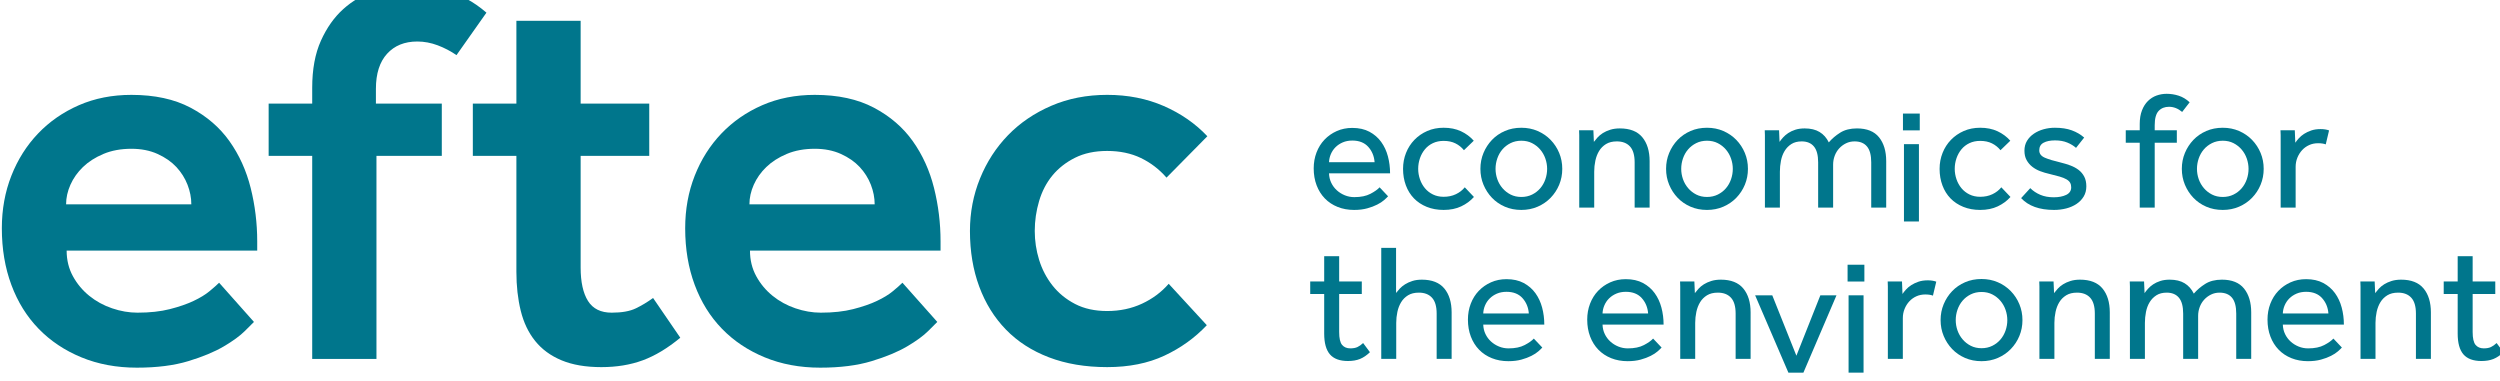 <?xml version="1.0" encoding="UTF-8" standalone="no"?>
<!-- Created with Inkscape (http://www.inkscape.org/) -->

<svg
   xmlns:dc="http://purl.org/dc/elements/1.1/"
   xmlns:cc="http://creativecommons.org/ns#"
   xmlns:rdf="http://www.w3.org/1999/02/22-rdf-syntax-ns#"
   xmlns:svg="http://www.w3.org/2000/svg"
   xmlns="http://www.w3.org/2000/svg"
   xmlns:sodipodi="http://sodipodi.sourceforge.net/DTD/sodipodi-0.dtd"
   xmlns:inkscape="http://www.inkscape.org/namespaces/inkscape"
   width="150.286mm"
   height="22.931mm"
   viewBox="0 0 150.286 22.931"
   version="1.1"
   id="svg5077"
   inkscape:version="0.92.2 5c3e80d, 2017-08-06"
   sodipodi:docname="eftec_logo.svg">
  <defs
     id="defs5071">
    <clipPath
       clipPathUnits="userSpaceOnUse"
       id="clipPath260">
      <path
         d="M 0,0 H 1920 V 3840 H 0 Z"
         id="path258"
         inkscape:connector-curvature="0" />
    </clipPath>
    <clipPath
       clipPathUnits="userSpaceOnUse"
       id="clipPath206">
      <path
         d="M 0,0 H 1920 V 3840 H 0 Z"
         id="path204"
         inkscape:connector-curvature="0" />
    </clipPath>
    <clipPath
       clipPathUnits="userSpaceOnUse"
       id="clipPath152">
      <path
         d="M 0,0 H 1920 V 3840 H 0 Z"
         id="path150"
         inkscape:connector-curvature="0" />
    </clipPath>
  </defs>
  <sodipodi:namedview
     id="base"
     pagecolor="#ffffff"
     bordercolor="#666666"
     borderopacity="1.0"
     inkscape:pageopacity="0.0"
     inkscape:pageshadow="2"
     inkscape:zoom="1.979899"
     inkscape:cx="306.86314"
     inkscape:cy="-53.809457"
     inkscape:document-units="mm"
     inkscape:current-layer="layer1"
     showgrid="false"
     inkscape:window-width="1860"
     inkscape:window-height="1035"
     inkscape:window-x="60"
     inkscape:window-y="1"
     inkscape:window-maximized="1" />
  <g
     inkscape:label="Layer 1"
     inkscape:groupmode="layer"
     id="layer1"
     transform="translate(-24.642,-111.666)">
    <g
       transform="matrix(0.353,0,0,-0.353,-151.747,1448.693)"
       id="g146">
      <g
         id="g148"
         clip-path="url(#clipPath152)">
        <g
           id="g154"
           transform="translate(542.932,3732.789)">
          <path
             d="m 0,0 c -0.185,-0.185 -0.695,-0.695 -1.53,-1.529 -0.835,-0.835 -2.04,-1.716 -3.616,-2.644 -1.577,-0.927 -3.586,-1.761 -6.028,-2.503 -2.442,-0.741 -5.363,-1.113 -8.762,-1.113 -3.463,0 -6.616,0.589 -9.458,1.762 -2.844,1.174 -5.271,2.796 -7.279,4.869 -2.01,2.07 -3.555,4.558 -4.636,7.464 -1.083,2.905 -1.623,6.12 -1.623,9.643 0,3.214 0.54,6.197 1.623,8.948 1.081,2.75 2.596,5.146 4.543,7.186 1.948,2.04 4.265,3.647 6.954,4.822 2.69,1.174 5.671,1.762 8.949,1.762 3.955,0 7.309,-0.727 10.06,-2.179 2.75,-1.453 4.961,-3.355 6.63,-5.703 1.669,-2.35 2.874,-5.006 3.617,-7.974 0.741,-2.967 1.112,-5.997 1.112,-9.087 v -1.576 h -32.453 c 0,-1.608 0.354,-3.06 1.065,-4.359 0.71,-1.298 1.638,-2.411 2.782,-3.338 1.144,-0.927 2.441,-1.639 3.895,-2.133 1.452,-0.495 2.889,-0.741 4.312,-0.741 2.101,0 3.941,0.2 5.517,0.603 1.576,0.401 2.92,0.865 4.033,1.391 1.113,0.524 2.025,1.08 2.736,1.669 0.71,0.586 1.252,1.066 1.622,1.437 z m -10.664,20.03 c 0,1.112 -0.217,2.224 -0.649,3.338 -0.433,1.111 -1.066,2.116 -1.901,3.013 -0.834,0.895 -1.901,1.638 -3.198,2.225 -1.299,0.587 -2.782,0.881 -4.451,0.881 -1.794,0 -3.385,-0.294 -4.776,-0.881 -1.391,-0.587 -2.55,-1.33 -3.477,-2.225 -0.927,-0.897 -1.638,-1.902 -2.133,-3.013 -0.495,-1.114 -0.742,-2.226 -0.742,-3.338 z"
             style="fill:#00768c;fill-opacity:1;fill-rule:nonzero;stroke:none"
             id="path156"
             inkscape:connector-curvature="0" />
        </g>
        <g
           id="g158"
           transform="translate(552.853,3761.07)">
          <path
             d="M 0,0 H -7.418 V 8.902 H 0 v 2.689 c 0,3.153 0.494,5.825 1.484,8.021 0.988,2.194 2.256,3.987 3.801,5.378 1.545,1.391 3.276,2.395 5.193,3.013 1.916,0.618 3.802,0.927 5.657,0.927 1.977,0 4.172,-0.278 6.583,-0.834 2.411,-0.555 4.729,-1.793 6.954,-3.709 l -5.1,-7.232 c -0.989,0.679 -2.055,1.236 -3.199,1.669 -1.144,0.431 -2.303,0.649 -3.477,0.649 -2.165,0 -3.88,-0.696 -5.146,-2.087 -1.268,-1.391 -1.901,-3.384 -1.901,-5.98 V 8.902 h 11.22 V 0 H 10.942 V -34.586 H 0 Z"
             style="fill:#00768c;fill-opacity:1;fill-rule:nonzero;stroke:none"
             id="path160"
             inkscape:connector-curvature="0" />
        </g>
        <g
           id="g162"
           transform="translate(587.625,3761.07)">
          <path
             d="M 0,0 H -7.418 V 8.902 H 0 V 22.997 H 10.941 V 8.902 H 22.625 V 0 H 10.941 v -19.008 c 0,-2.473 0.418,-4.374 1.252,-5.702 0.834,-1.331 2.179,-1.994 4.033,-1.994 1.73,0 3.107,0.245 4.127,0.741 1.02,0.494 1.994,1.081 2.921,1.762 l 4.636,-6.769 c -2.164,-1.793 -4.297,-3.076 -6.398,-3.848 -2.102,-0.773 -4.451,-1.159 -7.047,-1.159 -2.659,0 -4.914,0.386 -6.769,1.159 -1.855,0.772 -3.354,1.87 -4.497,3.292 -1.145,1.421 -1.963,3.137 -2.458,5.147 C 0.246,-24.372 0,-22.161 0,-19.75 Z"
             style="fill:#00768c;fill-opacity:1;fill-rule:nonzero;stroke:none"
             id="path164"
             inkscape:connector-curvature="0" />
        </g>
        <g
           id="g166"
           transform="translate(659.302,3732.789)">
          <path
             d="m 0,0 c -0.185,-0.185 -0.695,-0.695 -1.53,-1.529 -0.835,-0.835 -2.04,-1.716 -3.616,-2.644 -1.577,-0.927 -3.587,-1.761 -6.028,-2.503 -2.442,-0.741 -5.363,-1.113 -8.762,-1.113 -3.463,0 -6.616,0.589 -9.458,1.762 -2.844,1.174 -5.271,2.796 -7.279,4.869 -2.01,2.07 -3.555,4.558 -4.636,7.464 -1.083,2.905 -1.623,6.12 -1.623,9.643 0,3.214 0.54,6.197 1.623,8.948 1.081,2.75 2.596,5.146 4.543,7.186 1.948,2.04 4.265,3.647 6.954,4.822 2.69,1.174 5.671,1.762 8.949,1.762 3.955,0 7.309,-0.727 10.06,-2.179 2.75,-1.453 4.961,-3.355 6.63,-5.703 1.669,-2.35 2.874,-5.006 3.616,-7.974 0.742,-2.967 1.113,-5.997 1.113,-9.087 v -1.576 h -32.454 c 0,-1.608 0.355,-3.06 1.066,-4.359 0.71,-1.298 1.638,-2.411 2.782,-3.338 1.143,-0.927 2.441,-1.639 3.895,-2.133 1.452,-0.495 2.888,-0.741 4.311,-0.741 2.102,0 3.941,0.2 5.518,0.603 1.576,0.401 2.92,0.865 4.033,1.391 1.113,0.524 2.024,1.08 2.736,1.669 0.71,0.586 1.252,1.066 1.622,1.437 z m -10.664,20.03 c 0,1.112 -0.217,2.224 -0.649,3.338 -0.433,1.111 -1.066,2.116 -1.901,3.013 -0.834,0.895 -1.901,1.638 -3.199,2.225 -1.298,0.587 -2.782,0.881 -4.45,0.881 -1.794,0 -3.385,-0.294 -4.776,-0.881 -1.391,-0.587 -2.55,-1.33 -3.477,-2.225 -0.927,-0.897 -1.638,-1.902 -2.133,-3.013 -0.495,-1.114 -0.742,-2.226 -0.742,-3.338 z"
             style="fill:#00768c;fill-opacity:1;fill-rule:nonzero;stroke:none"
             id="path168"
             inkscape:connector-curvature="0" />
        </g>
        <g
           id="g170"
           transform="translate(705.2,3732.233)">
          <path
             d="m 0,0 c -2.04,-2.165 -4.451,-3.895 -7.233,-5.193 -2.781,-1.298 -6.027,-1.947 -9.736,-1.947 -3.709,0 -7.017,0.556 -9.921,1.669 -2.907,1.113 -5.348,2.689 -7.325,4.729 -1.98,2.04 -3.494,4.481 -4.544,7.326 -1.052,2.842 -1.577,5.995 -1.577,9.458 0,3.152 0.571,6.133 1.716,8.948 1.143,2.812 2.735,5.268 4.775,7.371 2.04,2.1 4.497,3.769 7.372,5.007 2.874,1.236 6.042,1.855 9.504,1.855 3.524,0 6.737,-0.635 9.644,-1.902 2.904,-1.268 5.378,-2.983 7.417,-5.145 l -6.954,-7.048 c -1.237,1.421 -2.689,2.534 -4.358,3.338 -1.669,0.804 -3.586,1.206 -5.749,1.206 -2.102,0 -3.927,-0.387 -5.471,-1.16 -1.546,-0.773 -2.828,-1.777 -3.848,-3.013 -1.02,-1.237 -1.777,-2.689 -2.272,-4.358 -0.495,-1.669 -0.741,-3.37 -0.741,-5.099 0,-1.669 0.246,-3.308 0.741,-4.916 0.495,-1.607 1.252,-3.059 2.272,-4.357 1.02,-1.298 2.302,-2.351 3.848,-3.153 1.544,-0.804 3.369,-1.205 5.471,-1.205 2.163,0 4.141,0.417 5.935,1.251 1.792,0.835 3.306,1.962 4.543,3.385 z"
             style="fill:#00768c;fill-opacity:1;fill-rule:nonzero;stroke:none"
             id="path172"
             inkscape:connector-curvature="0" />
        </g>
        <g
           id="g174"
           transform="translate(736.069,3754.184)">
          <path
             d="m 0,0 c -0.152,-0.17 -0.378,-0.387 -0.68,-0.651 -0.302,-0.266 -0.694,-0.52 -1.176,-0.765 -0.481,-0.247 -1.048,-0.459 -1.699,-0.638 -0.653,-0.179 -1.394,-0.269 -2.225,-0.269 -1.02,0 -1.955,0.17 -2.805,0.51 -0.849,0.339 -1.577,0.821 -2.181,1.445 -0.605,0.623 -1.072,1.369 -1.402,2.238 -0.331,0.868 -0.497,1.831 -0.497,2.89 0,0.964 0.161,1.865 0.482,2.706 0.321,0.84 0.774,1.567 1.36,2.181 0.586,0.614 1.279,1.1 2.082,1.459 0.803,0.359 1.686,0.539 2.649,0.539 1.134,0 2.107,-0.218 2.919,-0.652 0.812,-0.435 1.478,-1.011 1.997,-1.728 C -0.656,8.547 -0.274,7.725 -0.028,6.8 0.217,5.875 0.34,4.911 0.34,3.91 h -10.398 c 0.019,-0.586 0.146,-1.124 0.383,-1.615 0.236,-0.491 0.552,-0.917 0.949,-1.275 0.396,-0.36 0.85,-0.643 1.36,-0.85 0.51,-0.208 1.048,-0.312 1.615,-0.312 1.114,0 2.03,0.189 2.748,0.567 0.717,0.377 1.237,0.746 1.558,1.104 z M -2.295,5.808 C -2.371,6.828 -2.73,7.697 -3.371,8.415 -4.014,9.132 -4.921,9.492 -6.092,9.492 -6.696,9.492 -7.239,9.387 -7.721,9.18 -8.202,8.972 -8.613,8.698 -8.953,8.358 -9.293,8.018 -9.558,7.625 -9.746,7.183 -9.935,6.739 -10.039,6.28 -10.058,5.808 Z"
             style="fill:#00768c;fill-opacity:1;fill-rule:nonzero;stroke:none"
             id="path176"
             inkscape:connector-curvature="0" />
        </g>
        <g
           id="g178"
           transform="translate(750.689,3754.071)">
          <path
             d="m 0,0 c -0.585,-0.661 -1.308,-1.195 -2.168,-1.601 -0.859,-0.406 -1.855,-0.608 -2.988,-0.608 -1.059,0 -2.017,0.174 -2.876,0.522 -0.86,0.35 -1.587,0.832 -2.182,1.446 -0.595,0.614 -1.053,1.35 -1.374,2.209 -0.321,0.861 -0.482,1.8 -0.482,2.82 0,0.963 0.171,1.87 0.51,2.72 0.34,0.851 0.817,1.591 1.431,2.224 0.613,0.633 1.341,1.133 2.182,1.502 0.84,0.368 1.771,0.552 2.791,0.552 1.114,0 2.096,-0.198 2.946,-0.595 0.85,-0.396 1.577,-0.935 2.182,-1.615 L -1.7,7.961 C -2.097,8.453 -2.578,8.84 -3.145,9.123 -3.711,9.406 -4.382,9.548 -5.156,9.548 -5.836,9.548 -6.445,9.42 -6.984,9.166 -7.522,8.911 -7.976,8.561 -8.344,8.117 -8.713,7.673 -8.995,7.164 -9.194,6.588 -9.392,6.011 -9.492,5.412 -9.492,4.788 c 0,-0.605 0.1,-1.195 0.298,-1.771 0.199,-0.576 0.481,-1.086 0.85,-1.529 0.368,-0.445 0.822,-0.799 1.36,-1.063 0.539,-0.265 1.148,-0.397 1.828,-0.397 0.774,0 1.468,0.146 2.082,0.44 0.613,0.292 1.119,0.684 1.516,1.175 z"
             style="fill:#00768c;fill-opacity:1;fill-rule:nonzero;stroke:none"
             id="path180"
             inkscape:connector-curvature="0" />
        </g>
        <g
           id="g182"
           transform="translate(758.763,3751.861)">
          <path
             d="M 0,0 C -1.02,0 -1.955,0.184 -2.805,0.552 -3.655,0.92 -4.387,1.425 -5,2.067 -5.615,2.71 -6.096,3.451 -6.446,4.292 -6.795,5.132 -6.97,6.034 -6.97,6.998 c 0,0.963 0.175,1.865 0.524,2.705 0.35,0.841 0.831,1.582 1.446,2.225 0.613,0.641 1.345,1.147 2.195,1.515 0.85,0.369 1.785,0.552 2.805,0.552 1.001,0 1.927,-0.183 2.777,-0.552 0.85,-0.368 1.587,-0.874 2.21,-1.515 C 5.61,11.285 6.096,10.544 6.446,9.703 6.795,8.863 6.97,7.961 6.97,6.998 6.97,6.034 6.795,5.132 6.446,4.292 6.096,3.451 5.61,2.71 4.987,2.067 4.364,1.425 3.627,0.92 2.777,0.552 1.927,0.184 1.001,0 0,0 m 0,2.209 c 0.68,0 1.294,0.138 1.842,0.411 0.548,0.274 1.01,0.632 1.388,1.078 0.378,0.442 0.666,0.953 0.864,1.529 0.198,0.576 0.298,1.166 0.298,1.771 0,0.585 -0.1,1.166 -0.298,1.742 C 3.896,9.315 3.603,9.831 3.216,10.284 2.829,10.738 2.366,11.101 1.827,11.375 1.289,11.648 0.68,11.786 0,11.786 c -0.68,0 -1.294,-0.138 -1.842,-0.411 C -2.39,11.101 -2.852,10.742 -3.23,10.299 -3.608,9.854 -3.896,9.344 -4.094,8.769 -4.292,8.192 -4.392,7.603 -4.392,6.998 c 0,-0.605 0.1,-1.19 0.298,-1.757 0.198,-0.566 0.491,-1.077 0.878,-1.53 C -2.829,3.257 -2.366,2.894 -1.827,2.62 -1.289,2.347 -0.68,2.209 0,2.209"
             style="fill:#00768c;fill-opacity:1;fill-rule:nonzero;stroke:none"
             id="path184"
             inkscape:connector-curvature="0" />
        </g>
        <g
           id="g186"
           transform="translate(768.623,3752.257)">
          <path
             d="m 0,0 v 11.814 0.525 c 0,0.18 -0.01,0.458 -0.028,0.836 h 2.436 l 0.085,-1.983 c 0.171,0.226 0.378,0.477 0.624,0.751 0.245,0.273 0.547,0.523 0.906,0.751 0.359,0.226 0.779,0.415 1.261,0.566 0.482,0.151 1.024,0.226 1.629,0.226 1.719,0 2.994,-0.501 3.825,-1.502 0.831,-1.001 1.247,-2.36 1.247,-4.079 V 0 h -2.55 v 7.707 c 0,1.228 -0.265,2.129 -0.793,2.705 -0.529,0.576 -1.275,0.864 -2.239,0.864 -0.736,0 -1.35,-0.151 -1.842,-0.452 C 4.07,10.521 3.679,10.129 3.386,9.648 3.093,9.166 2.881,8.618 2.748,8.004 2.616,7.39 2.55,6.761 2.55,6.12 V 0 Z"
             style="fill:#00768c;fill-opacity:1;fill-rule:nonzero;stroke:none"
             id="path188"
             inkscape:connector-curvature="0" />
        </g>
        <g
           id="g190"
           transform="translate(790.382,3751.861)">
          <path
             d="M 0,0 C -1.02,0 -1.955,0.184 -2.805,0.552 -3.655,0.92 -4.387,1.425 -5,2.067 -5.615,2.71 -6.096,3.451 -6.445,4.292 c -0.35,0.84 -0.525,1.742 -0.525,2.706 0,0.963 0.175,1.865 0.525,2.705 0.349,0.841 0.83,1.582 1.445,2.225 0.613,0.641 1.345,1.147 2.195,1.515 0.85,0.369 1.785,0.552 2.805,0.552 1.001,0 1.927,-0.183 2.777,-0.552 0.85,-0.368 1.587,-0.874 2.21,-1.515 C 5.61,11.285 6.096,10.544 6.446,9.703 6.795,8.863 6.97,7.961 6.97,6.998 6.97,6.034 6.795,5.132 6.446,4.292 6.096,3.451 5.61,2.71 4.987,2.067 4.364,1.425 3.627,0.92 2.777,0.552 1.927,0.184 1.001,0 0,0 m 0,2.209 c 0.68,0 1.294,0.138 1.842,0.411 C 2.39,2.894 2.852,3.252 3.23,3.698 3.608,4.14 3.896,4.651 4.094,5.227 4.293,5.803 4.392,6.393 4.392,6.998 4.392,7.583 4.293,8.164 4.094,8.74 3.896,9.315 3.603,9.831 3.216,10.284 2.829,10.738 2.366,11.101 1.827,11.375 1.289,11.648 0.68,11.786 0,11.786 c -0.68,0 -1.294,-0.138 -1.842,-0.411 C -2.389,11.101 -2.852,10.742 -3.23,10.299 -3.608,9.854 -3.896,9.344 -4.094,8.769 -4.292,8.192 -4.392,7.603 -4.392,6.998 c 0,-0.605 0.1,-1.19 0.298,-1.757 0.198,-0.566 0.491,-1.077 0.878,-1.53 C -2.829,3.257 -2.366,2.894 -1.827,2.62 -1.289,2.347 -0.68,2.209 0,2.209"
             style="fill:#00768c;fill-opacity:1;fill-rule:nonzero;stroke:none"
             id="path192"
             inkscape:connector-curvature="0" />
        </g>
        <g
           id="g194"
           transform="translate(800.242,3752.257)">
          <path
             d="m 0,0 v 11.814 0.525 c 0,0.18 -0.009,0.458 -0.028,0.836 h 2.436 l 0.085,-1.983 c 0.151,0.226 0.35,0.477 0.596,0.751 0.245,0.273 0.538,0.523 0.878,0.751 0.34,0.226 0.741,0.415 1.204,0.566 0.463,0.151 0.996,0.226 1.601,0.226 1.02,0 1.865,-0.202 2.535,-0.609 0.671,-0.406 1.195,-0.996 1.573,-1.771 0.529,0.624 1.176,1.176 1.941,1.658 0.765,0.482 1.714,0.722 2.847,0.722 1.7,0 2.956,-0.506 3.769,-1.515 0.811,-1.012 1.218,-2.366 1.218,-4.066 V 0 h -2.55 v 7.707 c 0,1.228 -0.241,2.129 -0.723,2.705 -0.481,0.576 -1.185,0.864 -2.11,0.864 -0.53,0 -1.016,-0.108 -1.46,-0.325 C 13.368,10.733 12.981,10.445 12.651,10.086 12.32,9.727 12.065,9.307 11.886,8.825 11.706,8.344 11.616,7.839 11.616,7.31 V 0 h -2.55 v 7.707 c 0,1.228 -0.24,2.129 -0.722,2.705 -0.481,0.576 -1.175,0.864 -2.082,0.864 -0.699,0 -1.285,-0.151 -1.757,-0.452 C 4.033,10.521 3.65,10.129 3.358,9.648 3.065,9.166 2.857,8.614 2.734,7.99 2.612,7.366 2.551,6.744 2.551,6.12 V 0 Z"
             style="fill:#00768c;fill-opacity:1;fill-rule:nonzero;stroke:none"
             id="path196"
             inkscape:connector-curvature="0" />
        </g>
      </g>
    </g>
    <path
       d="m 139.037,118.493 h 1.01 v 1.01 h -1.01 z m 0.06,1.839 h 0.9 v 4.648 h -0.9 z"
       style="fill:#00768c;fill-opacity:1;fill-rule:nonzero;stroke:none;stroke-width:0.353"
       id="path198"
       inkscape:connector-curvature="0" />
    <g
       transform="matrix(0.353,0,0,-0.353,-151.747,1448.693)"
       id="g200">
      <g
         id="g202"
         clip-path="url(#clipPath206)">
        <g
           id="g208"
           transform="translate(842.06,3754.071)">
          <path
             d="m 0,0 c -0.585,-0.661 -1.308,-1.195 -2.168,-1.601 -0.859,-0.406 -1.855,-0.608 -2.988,-0.608 -1.059,0 -2.017,0.174 -2.876,0.522 -0.86,0.35 -1.587,0.832 -2.182,1.446 -0.595,0.614 -1.053,1.35 -1.374,2.209 -0.322,0.861 -0.482,1.8 -0.482,2.82 0,0.963 0.17,1.87 0.51,2.72 0.34,0.851 0.817,1.591 1.431,2.224 0.613,0.633 1.341,1.133 2.182,1.502 0.84,0.368 1.771,0.552 2.791,0.552 1.114,0 2.096,-0.198 2.946,-0.595 0.85,-0.396 1.577,-0.935 2.182,-1.615 L -1.7,7.961 C -2.097,8.453 -2.578,8.84 -3.145,9.123 -3.711,9.406 -4.382,9.548 -5.156,9.548 -5.836,9.548 -6.446,9.42 -6.984,9.166 -7.522,8.911 -7.976,8.561 -8.344,8.117 -8.712,7.673 -8.996,7.164 -9.194,6.588 -9.392,6.011 -9.492,5.412 -9.492,4.788 c 0,-0.605 0.1,-1.195 0.298,-1.771 0.198,-0.576 0.482,-1.086 0.85,-1.529 0.368,-0.445 0.822,-0.799 1.36,-1.063 0.538,-0.265 1.148,-0.397 1.828,-0.397 0.774,0 1.468,0.146 2.082,0.44 0.613,0.292 1.119,0.684 1.516,1.175 z"
             style="fill:#00768c;fill-opacity:1;fill-rule:nonzero;stroke:none"
             id="path210"
             inkscape:connector-curvature="0" />
        </g>
        <g
           id="g212"
           transform="translate(845.432,3755.573)">
          <path
             d="m 0,0 c 0.472,-0.473 1.039,-0.85 1.7,-1.133 0.661,-0.284 1.426,-0.425 2.295,-0.425 0.85,0 1.558,0.137 2.125,0.41 0.566,0.274 0.85,0.704 0.85,1.289 C 6.97,0.443 6.908,0.703 6.786,0.92 6.662,1.137 6.455,1.332 6.162,1.501 5.87,1.671 5.482,1.827 5.001,1.968 4.519,2.11 3.919,2.266 3.201,2.436 2.691,2.549 2.186,2.7 1.686,2.89 1.185,3.079 0.737,3.329 0.34,3.641 c -0.397,0.31 -0.718,0.689 -0.963,1.133 -0.246,0.443 -0.369,0.977 -0.369,1.601 0,0.641 0.147,1.204 0.44,1.685 0.292,0.482 0.684,0.888 1.175,1.219 0.491,0.329 1.044,0.581 1.658,0.751 0.613,0.17 1.251,0.254 1.912,0.254 1.114,0 2.073,-0.146 2.876,-0.439 C 7.872,9.552 8.575,9.142 9.18,8.612 L 7.792,6.857 C 7.395,7.215 6.899,7.517 6.304,7.762 5.709,8.007 5.015,8.131 4.221,8.131 3.409,8.131 2.757,7.999 2.267,7.734 1.775,7.469 1.53,7.035 1.53,6.432 1.53,5.864 1.856,5.444 2.508,5.17 3.159,4.896 4.014,4.637 5.072,4.392 5.695,4.24 6.276,4.066 6.814,3.867 7.352,3.668 7.824,3.413 8.231,3.103 8.636,2.791 8.958,2.408 9.194,1.954 9.43,1.501 9.548,0.953 9.548,0.312 9.548,-0.35 9.397,-0.931 9.095,-1.431 8.792,-1.932 8.387,-2.352 7.877,-2.691 7.367,-3.032 6.781,-3.286 6.12,-3.458 5.458,-3.627 4.769,-3.711 4.052,-3.711 c -2.494,0 -4.363,0.67 -5.61,2.011 z"
             style="fill:#00768c;fill-opacity:1;fill-rule:nonzero;stroke:none"
             id="path214"
             inkscape:connector-curvature="0" />
        </g>
        <g
           id="g216"
           transform="translate(864.073,3763.307)">
          <path
             d="M 0,0 H -2.38 V 2.125 H 0 v 1.077 c 0,0.887 0.128,1.656 0.384,2.309 0.254,0.652 0.594,1.185 1.02,1.6 0.425,0.416 0.91,0.723 1.458,0.922 C 3.409,8.23 3.986,8.33 4.59,8.33 5.288,8.33 5.974,8.222 6.644,8.004 7.314,7.786 7.933,7.414 8.5,6.885 L 7.225,5.242 C 6.526,5.827 5.78,6.12 4.987,6.12 4.251,6.12 3.66,5.884 3.216,5.412 2.772,4.939 2.55,4.126 2.55,2.975 V 2.125 H 6.318 V 0 H 2.55 V -11.05 H 0 Z"
             style="fill:#00768c;fill-opacity:1;fill-rule:nonzero;stroke:none"
             id="path218"
             inkscape:connector-curvature="0" />
        </g>
        <g
           id="g220"
           transform="translate(878.212,3751.861)">
          <path
             d="M 0,0 C -1.02,0 -1.954,0.184 -2.805,0.552 -3.655,0.92 -4.387,1.425 -5,2.067 -5.614,2.71 -6.096,3.451 -6.446,4.292 -6.795,5.132 -6.97,6.034 -6.97,6.998 c 0,0.963 0.175,1.865 0.524,2.705 0.35,0.841 0.832,1.582 1.446,2.225 0.613,0.641 1.345,1.147 2.195,1.515 0.851,0.369 1.785,0.552 2.805,0.552 1.001,0 1.927,-0.183 2.777,-0.552 0.85,-0.368 1.587,-0.874 2.21,-1.515 C 5.61,11.285 6.096,10.544 6.446,9.703 6.795,8.863 6.97,7.961 6.97,6.998 6.97,6.034 6.795,5.132 6.446,4.292 6.096,3.451 5.61,2.71 4.987,2.067 4.364,1.425 3.627,0.92 2.777,0.552 1.927,0.184 1.001,0 0,0 m 0,2.209 c 0.68,0 1.294,0.138 1.842,0.411 0.548,0.274 1.01,0.632 1.388,1.078 0.378,0.442 0.666,0.953 0.865,1.529 0.197,0.576 0.297,1.166 0.297,1.771 0,0.585 -0.1,1.166 -0.297,1.742 C 3.896,9.315 3.603,9.831 3.216,10.284 2.828,10.738 2.366,11.101 1.827,11.375 1.289,11.648 0.68,11.786 0,11.786 c -0.679,0 -1.294,-0.138 -1.841,-0.411 C -2.39,11.101 -2.852,10.742 -3.23,10.299 -3.608,9.854 -3.895,9.344 -4.094,8.769 -4.292,8.192 -4.392,7.603 -4.392,6.998 c 0,-0.605 0.1,-1.19 0.298,-1.757 0.199,-0.566 0.491,-1.077 0.878,-1.53 C -2.828,3.257 -2.366,2.894 -1.827,2.62 -1.289,2.347 -0.679,2.209 0,2.209"
             style="fill:#00768c;fill-opacity:1;fill-rule:nonzero;stroke:none"
             id="path222"
             inkscape:connector-curvature="0" />
        </g>
        <g
           id="g224"
           transform="translate(888.072,3752.257)">
          <path
             d="m 0,0 v 11.9 0.453 c 0,0.17 -0.01,0.444 -0.029,0.822 H 2.408 L 2.493,11.05 c 0.151,0.226 0.349,0.477 0.596,0.751 0.245,0.273 0.543,0.524 0.893,0.751 0.349,0.226 0.754,0.42 1.217,0.581 0.463,0.159 0.996,0.24 1.6,0.24 0.284,0 0.543,-0.019 0.78,-0.057 0.236,-0.037 0.458,-0.094 0.666,-0.17 L 7.679,10.767 C 7.337,10.899 6.905,10.964 6.376,10.964 5.828,10.964 5.322,10.861 4.86,10.654 4.397,10.445 3.994,10.157 3.655,9.789 3.315,9.421 3.046,8.991 2.847,8.5 2.649,8.009 2.551,7.49 2.551,6.941 V 0 Z"
             style="fill:#00768c;fill-opacity:1;fill-rule:nonzero;stroke:none"
             id="path226"
             inkscape:connector-curvature="0" />
        </g>
        <g
           id="g228"
           transform="translate(725.19,3737.55)">
          <path
             d="M 0,0 H -2.38 V 2.125 H 0 V 6.432 H 2.55 V 2.125 H 6.403 V 0 H 2.55 v -6.488 c 0,-1.058 0.165,-1.785 0.495,-2.182 0.33,-0.396 0.798,-0.595 1.403,-0.595 0.491,0 0.897,0.075 1.218,0.226 0.321,0.152 0.642,0.379 0.964,0.681 l 1.161,-1.559 c -0.548,-0.529 -1.11,-0.912 -1.686,-1.147 -0.576,-0.236 -1.261,-0.354 -2.054,-0.354 -1.398,0 -2.422,0.377 -3.074,1.133 C 0.326,-9.529 0,-8.348 0,-6.744 Z"
             style="fill:#00768c;fill-opacity:1;fill-rule:nonzero;stroke:none"
             id="path230"
             inkscape:connector-curvature="0" />
        </g>
        <g
           id="g232"
           transform="translate(734.907,3745.398)">
          <path
             d="m 0,0 h 2.522 v -7.678 c 0.17,0.226 0.377,0.472 0.623,0.737 0.246,0.264 0.548,0.509 0.907,0.737 0.359,0.226 0.774,0.415 1.246,0.566 0.472,0.151 1.01,0.226 1.615,0.226 1.719,0 2.994,-0.5 3.826,-1.501 0.83,-1.001 1.246,-2.361 1.246,-4.08 v -7.904 h -2.55 v 7.707 c 0,1.227 -0.265,2.129 -0.794,2.705 -0.528,0.576 -1.274,0.864 -2.238,0.864 -0.736,0 -1.35,-0.151 -1.841,-0.453 C 4.07,-8.377 3.679,-8.768 3.386,-9.25 3.093,-9.732 2.881,-10.28 2.749,-10.894 2.616,-11.507 2.55,-12.136 2.55,-12.778 v -6.119 H 0 Z"
             style="fill:#00768c;fill-opacity:1;fill-rule:nonzero;stroke:none"
             id="path234"
             inkscape:connector-curvature="0" />
        </g>
        <g
           id="g236"
           transform="translate(762.333,3728.427)">
          <path
             d="m 0,0 c -0.152,-0.17 -0.378,-0.387 -0.68,-0.652 -0.302,-0.265 -0.694,-0.519 -1.176,-0.764 -0.481,-0.247 -1.048,-0.459 -1.699,-0.638 -0.653,-0.18 -1.394,-0.269 -2.225,-0.269 -1.02,0 -1.955,0.17 -2.805,0.51 -0.849,0.339 -1.577,0.821 -2.181,1.444 -0.605,0.624 -1.072,1.37 -1.403,2.239 -0.33,0.868 -0.496,1.831 -0.496,2.89 0,0.964 0.161,1.865 0.482,2.705 0.321,0.841 0.774,1.567 1.36,2.182 0.586,0.614 1.279,1.1 2.082,1.459 0.803,0.359 1.686,0.539 2.65,0.539 1.133,0 2.105,-0.218 2.918,-0.652 0.812,-0.435 1.478,-1.011 1.997,-1.728 C -0.656,8.547 -0.274,7.725 -0.028,6.8 0.217,5.875 0.34,4.911 0.34,3.91 h -10.398 c 0.019,-0.586 0.146,-1.124 0.383,-1.615 0.236,-0.492 0.552,-0.917 0.949,-1.275 0.396,-0.36 0.85,-0.643 1.36,-0.85 0.51,-0.208 1.048,-0.312 1.615,-0.312 1.114,0 2.03,0.188 2.748,0.567 0.717,0.377 1.237,0.746 1.558,1.104 z m -2.295,5.808 c -0.076,1.02 -0.435,1.889 -1.076,2.607 -0.643,0.717 -1.55,1.076 -2.72,1.076 -0.605,0 -1.148,-0.104 -1.63,-0.311 C -8.202,8.972 -8.613,8.698 -8.953,8.358 -9.293,8.018 -9.558,7.625 -9.746,7.182 -9.936,6.739 -10.039,6.279 -10.058,5.808 Z"
             style="fill:#00768c;fill-opacity:1;fill-rule:nonzero;stroke:none"
             id="path238"
             inkscape:connector-curvature="0" />
        </g>
        <g
           id="g240"
           transform="translate(782.648,3728.427)">
          <path
             d="m 0,0 c -0.152,-0.17 -0.378,-0.387 -0.68,-0.652 -0.302,-0.265 -0.694,-0.519 -1.176,-0.764 -0.481,-0.247 -1.048,-0.459 -1.699,-0.638 -0.653,-0.18 -1.394,-0.269 -2.225,-0.269 -1.02,0 -1.955,0.17 -2.805,0.51 -0.849,0.339 -1.577,0.821 -2.181,1.444 -0.605,0.624 -1.072,1.37 -1.403,2.239 -0.33,0.868 -0.496,1.831 -0.496,2.89 0,0.964 0.161,1.865 0.482,2.705 0.321,0.841 0.774,1.567 1.36,2.182 0.586,0.614 1.279,1.1 2.082,1.459 0.803,0.359 1.686,0.539 2.649,0.539 1.134,0 2.106,-0.218 2.919,-0.652 0.812,-0.435 1.478,-1.011 1.997,-1.728 C -0.657,8.547 -0.274,7.725 -0.028,6.8 0.217,5.875 0.34,4.911 0.34,3.91 h -10.398 c 0.019,-0.586 0.146,-1.124 0.383,-1.615 0.236,-0.492 0.552,-0.917 0.949,-1.275 0.396,-0.36 0.85,-0.643 1.36,-0.85 0.51,-0.208 1.048,-0.312 1.615,-0.312 1.114,0 2.03,0.188 2.748,0.567 0.717,0.377 1.237,0.746 1.558,1.104 z M -2.295,5.808 C -2.371,6.828 -2.73,7.697 -3.371,8.415 -4.014,9.132 -4.921,9.491 -6.092,9.491 -6.696,9.491 -7.239,9.387 -7.721,9.18 -8.202,8.972 -8.613,8.698 -8.953,8.358 -9.293,8.018 -9.558,7.625 -9.746,7.182 -9.936,6.739 -10.039,6.279 -10.058,5.808 Z"
             style="fill:#00768c;fill-opacity:1;fill-rule:nonzero;stroke:none"
             id="path242"
             inkscape:connector-curvature="0" />
        </g>
        <g
           id="g244"
           transform="translate(785.821,3726.501)">
          <path
             d="m 0,0 v 11.814 0.525 c 0,0.18 -0.01,0.458 -0.028,0.836 h 2.436 l 0.085,-1.983 c 0.171,0.226 0.378,0.476 0.624,0.751 0.245,0.273 0.547,0.523 0.906,0.75 0.359,0.227 0.779,0.415 1.261,0.567 0.482,0.15 1.024,0.226 1.629,0.226 1.719,0 2.994,-0.501 3.825,-1.502 0.831,-1.001 1.247,-2.36 1.247,-4.08 V 0 h -2.55 v 7.707 c 0,1.227 -0.265,2.129 -0.793,2.705 -0.529,0.576 -1.275,0.864 -2.239,0.864 -0.736,0 -1.35,-0.151 -1.842,-0.453 C 4.07,10.52 3.679,10.129 3.386,9.647 3.093,9.166 2.881,8.617 2.748,8.004 2.616,7.39 2.55,6.761 2.55,6.12 V 0 Z"
             style="fill:#00768c;fill-opacity:1;fill-rule:nonzero;stroke:none"
             id="path246"
             inkscape:connector-curvature="0" />
        </g>
      </g>
    </g>
    <g
       id="g248"
       transform="matrix(0.353,0,0,-0.353,130.151,129.419)">
      <path
         d="M 0,0 H 2.918 L 7.026,-10.285 11.106,0 h 2.749 L 8.217,-13.175 h -2.55 z"
         style="fill:#00768c;fill-opacity:1;fill-rule:nonzero;stroke:none"
         id="path250"
         inkscape:connector-curvature="0" />
    </g>
    <path
       d="m 135.708,127.58 h 1.01 v 1.01 h -1.01 z m 0.06,1.839 h 0.9 v 4.648 h -0.9 z"
       style="fill:#00768c;fill-opacity:1;fill-rule:nonzero;stroke:none;stroke-width:0.353"
       id="path252"
       inkscape:connector-curvature="0" />
    <g
       transform="matrix(0.353,0,0,-0.353,-151.747,1448.693)"
       id="g254">
      <g
         id="g256"
         clip-path="url(#clipPath260)">
        <g
           id="g262"
           transform="translate(821.179,3726.501)">
          <path
             d="m 0,0 v 11.9 0.453 c 0,0.169 -0.009,0.444 -0.028,0.822 H 2.408 L 2.493,11.05 c 0.151,0.226 0.35,0.476 0.596,0.751 0.245,0.272 0.542,0.524 0.892,0.75 0.349,0.227 0.755,0.42 1.218,0.581 0.463,0.16 0.996,0.241 1.601,0.241 0.283,0 0.543,-0.019 0.779,-0.057 0.236,-0.038 0.458,-0.094 0.666,-0.17 L 7.679,10.767 c -0.34,0.132 -0.775,0.197 -1.304,0.197 -0.548,0 -1.053,-0.103 -1.515,-0.31 C 4.396,10.445 3.995,10.157 3.655,9.788 3.315,9.421 3.046,8.991 2.848,8.499 2.649,8.009 2.551,7.489 2.551,6.941 V 0 Z"
             style="fill:#00768c;fill-opacity:1;fill-rule:nonzero;stroke:none"
             id="path264"
             inkscape:connector-curvature="0" />
        </g>
        <g
           id="g266"
           transform="translate(837.131,3726.104)">
          <path
             d="m 0,0 c -1.02,0 -1.955,0.184 -2.805,0.552 -0.85,0.369 -1.582,0.873 -2.196,1.516 -0.614,0.642 -1.096,1.383 -1.445,2.224 -0.349,0.841 -0.524,1.742 -0.524,2.706 0,0.963 0.175,1.865 0.524,2.705 0.349,0.841 0.831,1.582 1.445,2.225 0.614,0.641 1.346,1.147 2.196,1.515 0.85,0.369 1.785,0.552 2.805,0.552 1.001,0 1.927,-0.183 2.777,-0.552 0.849,-0.368 1.586,-0.874 2.21,-1.515 C 5.61,11.285 6.096,10.544 6.445,9.703 6.795,8.863 6.97,7.961 6.97,6.998 6.97,6.034 6.795,5.133 6.445,4.292 6.096,3.451 5.61,2.71 4.987,2.068 4.363,1.425 3.626,0.921 2.777,0.552 1.927,0.184 1.001,0 0,0 m 0,2.21 c 0.68,0 1.293,0.137 1.842,0.41 0.547,0.274 1.01,0.632 1.388,1.078 0.377,0.442 0.666,0.953 0.864,1.529 0.198,0.576 0.298,1.166 0.298,1.771 0,0.584 -0.1,1.165 -0.298,1.742 C 3.896,9.316 3.602,9.831 3.216,10.284 2.828,10.738 2.366,11.101 1.827,11.376 1.289,11.648 0.68,11.785 0,11.785 c -0.68,0 -1.294,-0.137 -1.842,-0.409 C -2.39,11.101 -2.852,10.742 -3.23,10.299 -3.608,9.854 -3.896,9.344 -4.094,8.768 -4.293,8.192 -4.392,7.603 -4.392,6.998 c 0,-0.605 0.099,-1.19 0.298,-1.757 0.198,-0.566 0.491,-1.077 0.878,-1.53 C -2.829,3.257 -2.366,2.894 -1.827,2.62 -1.289,2.347 -0.68,2.21 0,2.21"
             style="fill:#00768c;fill-opacity:1;fill-rule:nonzero;stroke:none"
             id="path268"
             inkscape:connector-curvature="0" />
        </g>
        <g
           id="g270"
           transform="translate(846.99,3726.501)">
          <path
             d="m 0,0 v 11.814 0.525 c 0,0.18 -0.009,0.458 -0.028,0.836 h 2.436 l 0.085,-1.983 c 0.171,0.226 0.378,0.476 0.624,0.751 0.245,0.273 0.547,0.523 0.906,0.75 0.359,0.227 0.779,0.415 1.261,0.567 0.482,0.15 1.024,0.226 1.629,0.226 1.719,0 2.994,-0.501 3.825,-1.502 0.831,-1.001 1.246,-2.36 1.246,-4.08 V 0 H 9.435 v 7.707 c 0,1.227 -0.265,2.129 -0.793,2.705 -0.53,0.576 -1.275,0.864 -2.239,0.864 -0.736,0 -1.35,-0.151 -1.841,-0.453 C 4.07,10.52 3.679,10.129 3.386,9.647 3.093,9.166 2.881,8.617 2.749,8.004 2.616,7.39 2.551,6.761 2.551,6.12 V 0 Z"
             style="fill:#00768c;fill-opacity:1;fill-rule:nonzero;stroke:none"
             id="path272"
             inkscape:connector-curvature="0" />
        </g>
        <g
           id="g274"
           transform="translate(862.403,3726.501)">
          <path
             d="m 0,0 v 11.814 0.525 c 0,0.18 -0.01,0.458 -0.029,0.836 h 2.437 l 0.085,-1.983 c 0.151,0.226 0.349,0.476 0.596,0.751 0.245,0.273 0.538,0.523 0.878,0.75 0.339,0.227 0.74,0.415 1.203,0.567 0.463,0.15 0.996,0.226 1.601,0.226 1.02,0 1.865,-0.203 2.536,-0.609 0.67,-0.406 1.195,-0.996 1.573,-1.771 0.528,0.624 1.176,1.176 1.941,1.658 0.764,0.482 1.714,0.722 2.847,0.722 1.7,0 2.955,-0.506 3.768,-1.516 0.812,-1.011 1.219,-2.365 1.219,-4.066 V 0 h -2.551 v 7.707 c 0,1.227 -0.24,2.129 -0.722,2.705 -0.481,0.576 -1.186,0.864 -2.11,0.864 -0.53,0 -1.016,-0.108 -1.46,-0.326 C 13.368,10.733 12.98,10.445 12.651,10.086 12.32,9.727 12.065,9.307 11.885,8.825 11.706,8.343 11.616,7.839 11.616,7.31 V 0 h -2.55 v 7.707 c 0,1.227 -0.241,2.129 -0.723,2.705 -0.48,0.576 -1.174,0.864 -2.081,0.864 -0.699,0 -1.285,-0.151 -1.757,-0.453 C 4.032,10.52 3.65,10.129 3.358,9.647 3.065,9.166 2.856,8.614 2.734,7.99 2.611,7.366 2.551,6.744 2.551,6.12 V 0 Z"
             style="fill:#00768c;fill-opacity:1;fill-rule:nonzero;stroke:none"
             id="path276"
             inkscape:connector-curvature="0" />
        </g>
        <g
           id="g278"
           transform="translate(898.499,3728.427)">
          <path
             d="m 0,0 c -0.152,-0.17 -0.379,-0.387 -0.68,-0.652 -0.302,-0.265 -0.695,-0.519 -1.176,-0.764 -0.482,-0.247 -1.049,-0.459 -1.701,-0.638 -0.651,-0.18 -1.392,-0.269 -2.223,-0.269 -1.02,0 -1.956,0.17 -2.806,0.51 -0.849,0.339 -1.577,0.821 -2.181,1.444 -0.605,0.624 -1.073,1.37 -1.402,2.239 -0.331,0.868 -0.497,1.831 -0.497,2.89 0,0.964 0.161,1.865 0.482,2.705 0.322,0.841 0.774,1.567 1.361,2.182 0.584,0.614 1.279,1.1 2.081,1.459 0.804,0.359 1.686,0.539 2.65,0.539 1.133,0 2.106,-0.218 2.918,-0.652 0.812,-0.435 1.477,-1.011 1.998,-1.728 C -0.657,8.547 -0.274,7.725 -0.029,6.8 0.216,5.875 0.34,4.911 0.34,3.91 h -10.399 c 0.019,-0.586 0.146,-1.124 0.382,-1.615 0.237,-0.492 0.553,-0.917 0.95,-1.275 0.396,-0.36 0.85,-0.643 1.36,-0.85 0.51,-0.208 1.049,-0.312 1.614,-0.312 1.115,0 2.032,0.188 2.75,0.567 0.717,0.377 1.236,0.746 1.558,1.104 z M -2.295,5.808 C -2.371,6.828 -2.73,7.697 -3.372,8.415 -4.015,9.132 -4.921,9.491 -6.092,9.491 -6.697,9.491 -7.24,9.387 -7.722,9.18 -8.202,8.972 -8.614,8.698 -8.953,8.358 -9.294,8.018 -9.558,7.625 -9.747,7.182 -9.937,6.739 -10.04,6.279 -10.059,5.808 Z"
             style="fill:#00768c;fill-opacity:1;fill-rule:nonzero;stroke:none"
             id="path280"
             inkscape:connector-curvature="0" />
        </g>
        <g
           id="g282"
           transform="translate(901.673,3726.501)">
          <path
             d="m 0,0 v 11.814 0.525 c 0,0.18 -0.01,0.458 -0.029,0.836 h 2.437 l 0.085,-1.983 c 0.169,0.226 0.377,0.476 0.623,0.751 0.246,0.273 0.548,0.523 0.907,0.75 0.359,0.227 0.779,0.415 1.26,0.567 0.482,0.15 1.025,0.226 1.63,0.226 1.718,0 2.994,-0.501 3.825,-1.502 0.831,-1.001 1.246,-2.36 1.246,-4.08 V 0 H 9.435 v 7.707 c 0,1.227 -0.265,2.129 -0.794,2.705 -0.529,0.576 -1.275,0.864 -2.238,0.864 -0.737,0 -1.351,-0.151 -1.841,-0.453 C 4.07,10.52 3.679,10.129 3.386,9.647 3.092,9.166 2.88,8.617 2.748,8.004 2.616,7.39 2.549,6.761 2.549,6.12 V 0 Z"
             style="fill:#00768c;fill-opacity:1;fill-rule:nonzero;stroke:none"
             id="path284"
             inkscape:connector-curvature="0" />
        </g>
        <g
           id="g286"
           transform="translate(918.218,3737.55)">
          <path
             d="M 0,0 H -2.379 V 2.125 H 0 V 6.432 H 2.549 V 2.125 H 6.403 V 0 H 2.549 v -6.488 c 0,-1.058 0.166,-1.785 0.497,-2.182 0.33,-0.396 0.797,-0.595 1.402,-0.595 0.491,0 0.897,0.075 1.218,0.226 0.322,0.152 0.643,0.379 0.963,0.681 l 1.162,-1.559 c -0.548,-0.529 -1.109,-0.912 -1.685,-1.147 -0.577,-0.236 -1.262,-0.354 -2.055,-0.354 -1.397,0 -2.422,0.377 -3.074,1.133 C 0.326,-9.529 0,-8.348 0,-6.744 Z"
             style="fill:#00768c;fill-opacity:1;fill-rule:nonzero;stroke:none"
             id="path288"
             inkscape:connector-curvature="0" />
        </g>
      </g>
    </g>
  </g>
</svg>
